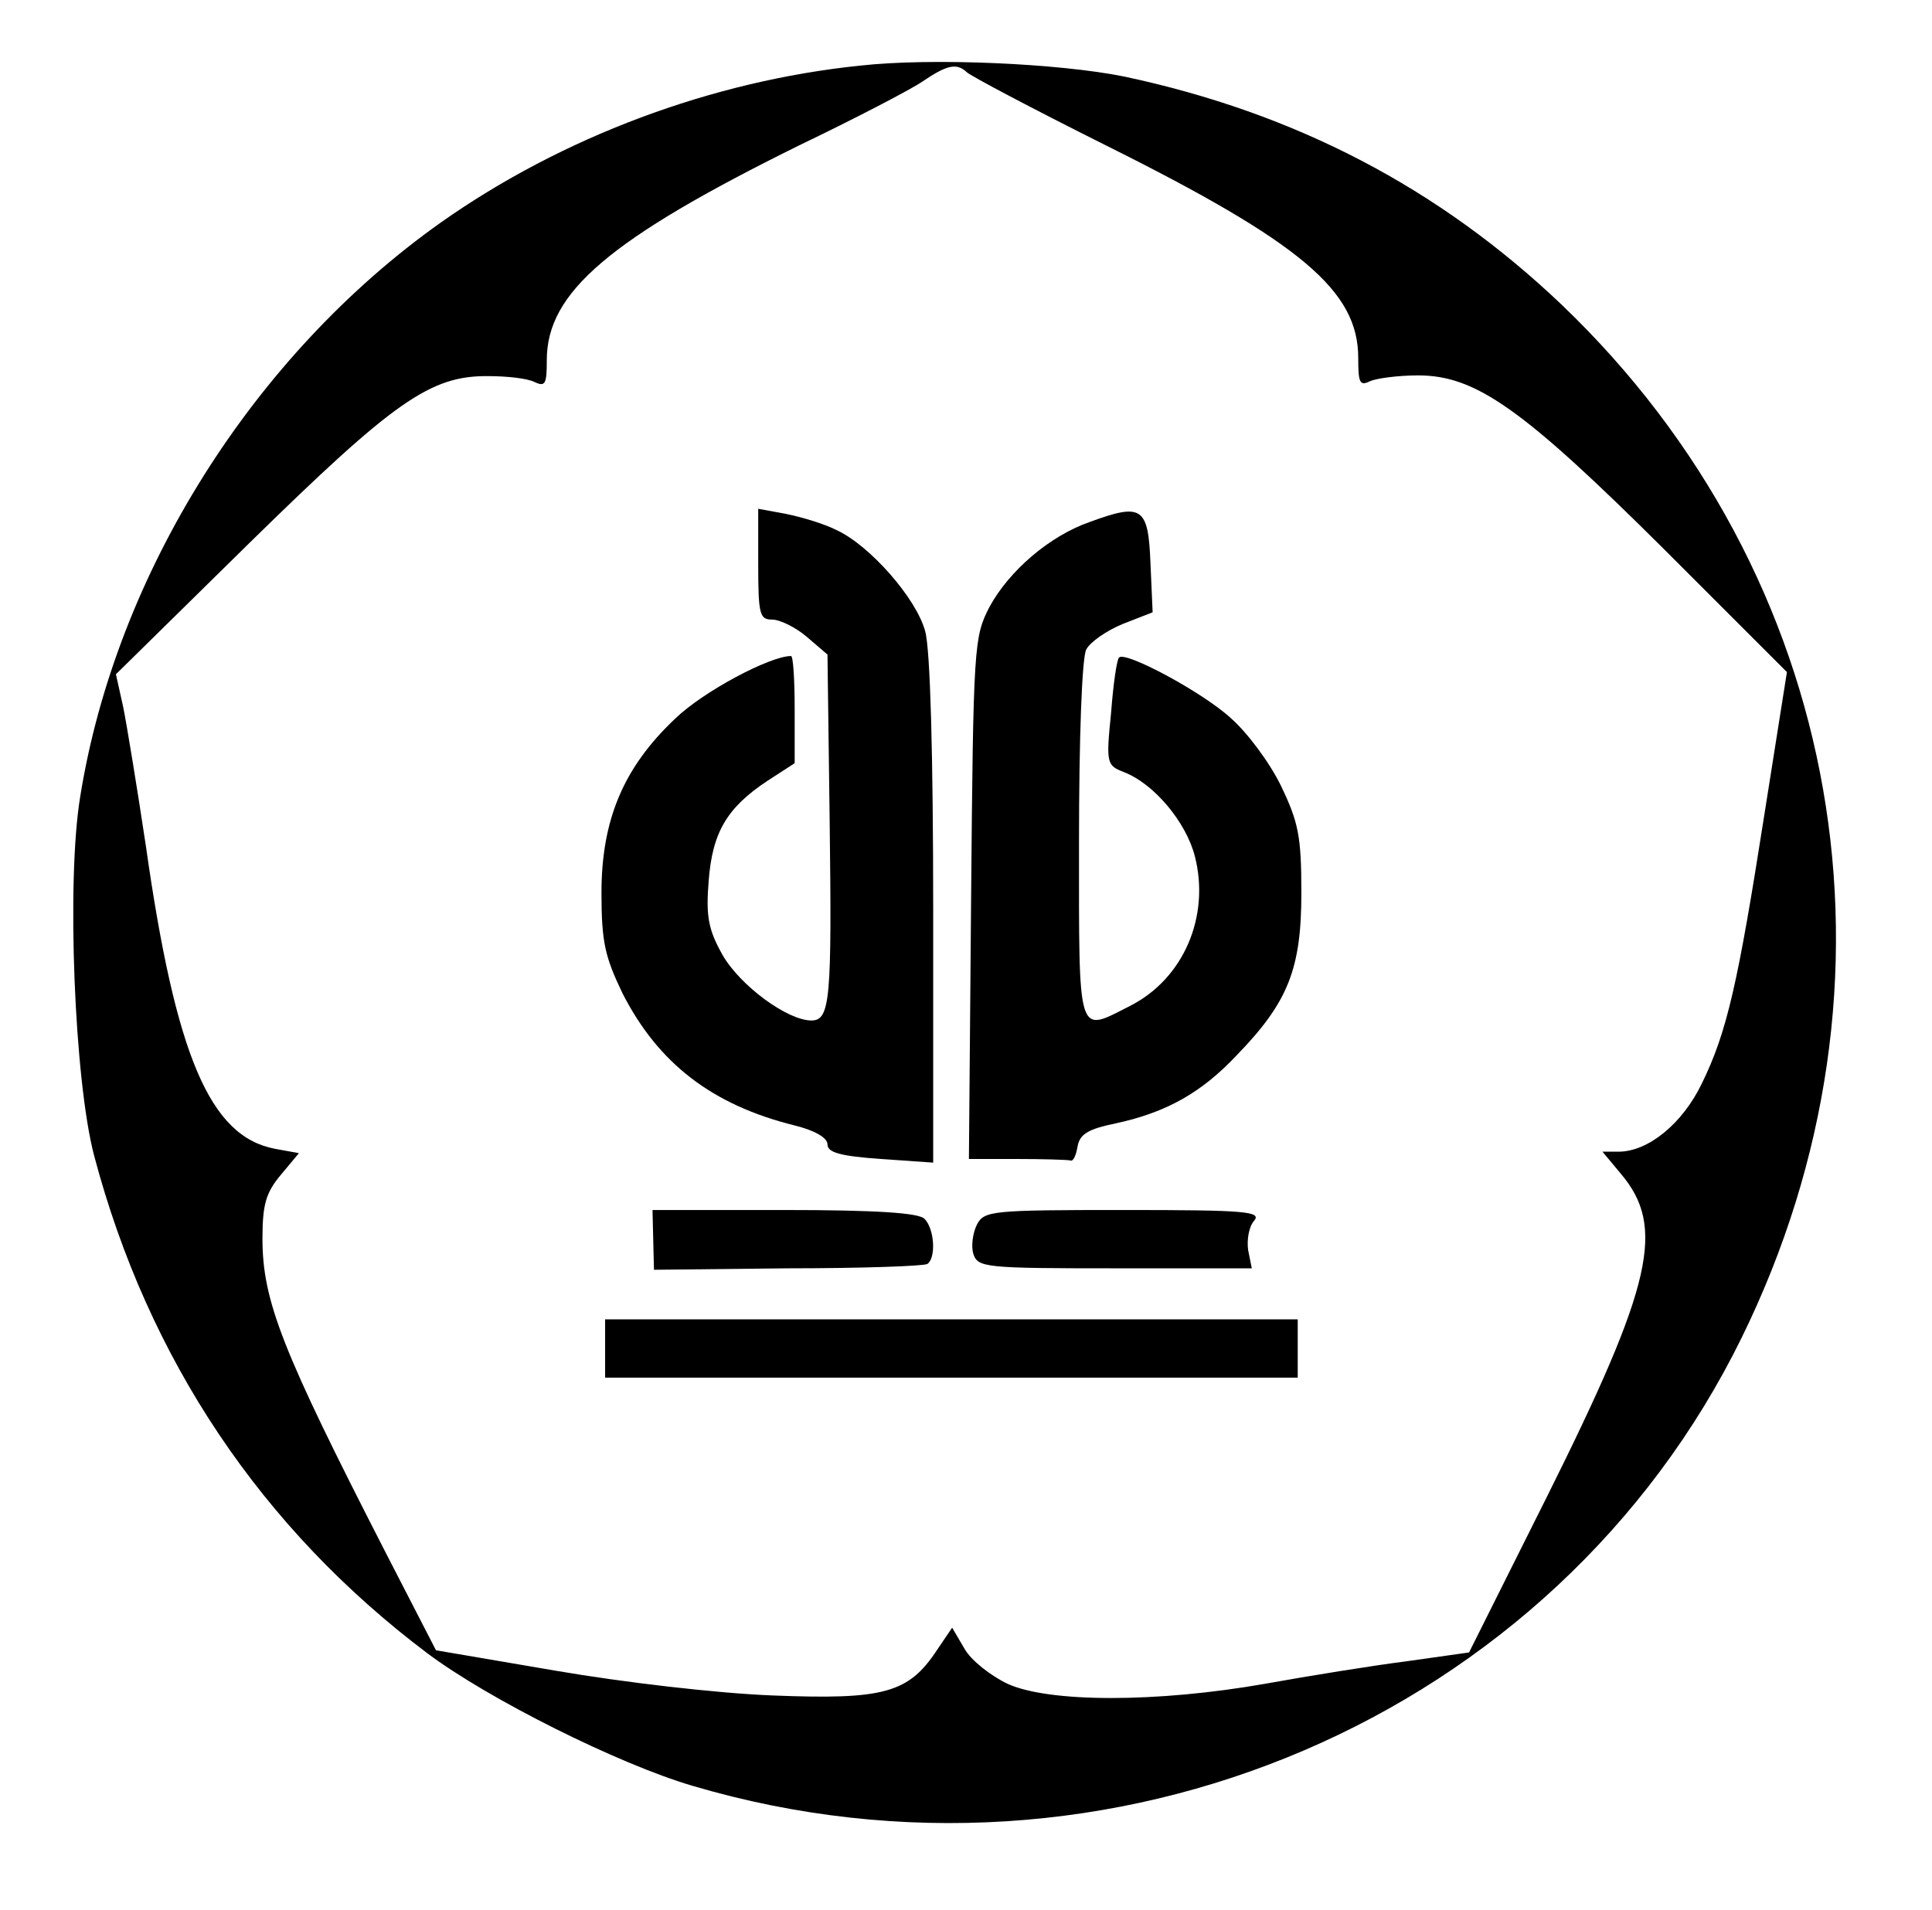 <?xml version="1.0" standalone="no"?>
<!DOCTYPE svg PUBLIC "-//W3C//DTD SVG 20010904//EN"
 "http://www.w3.org/TR/2001/REC-SVG-20010904/DTD/svg10.dtd">
<svg version="1.0" xmlns="http://www.w3.org/2000/svg"
 width="265pt" height="262pt" viewBox="0 0 265 262"
 preserveAspectRatio="xMidYMid meet">
<g transform="translate(0,262) scale(0.1,-0.1)"
fill="#000000" stroke="none">
<path d="M1180 2530 c-204 -21 -409 -98 -575 -215 -257 -182 -446 -482 -495
-788 -19 -115 -8 -389 19 -492 74 -280 230 -512 457 -683 84 -63 262 -152 364
-182 572 -169 1183 93 1439 615 239 487 141 1046 -247 1417 -168 160 -365 263
-600 313 -89 18 -263 26 -362 15z m146 -9 c5 -5 90 -50 190 -100 269 -134 347
-200 347 -292 0 -34 2 -39 16 -32 9 4 39 8 66 8 79 0 143 -45 337 -238 l169
-169 -31 -196 c-36 -230 -51 -298 -86 -369 -26 -54 -73 -93 -114 -93 l-22 0
25 -30 c62 -73 44 -152 -100 -441 l-108 -216 -85 -12 c-47 -6 -134 -20 -195
-31 -148 -26 -296 -26 -353 0 -23 11 -50 32 -59 48 l-17 29 -21 -31 c-39 -59
-73 -68 -225 -62 -77 3 -205 18 -298 34 l-164 28 -69 134 c-142 277 -169 345
-169 431 0 47 5 63 25 87 l25 30 -33 6 c-89 17 -136 127 -177 416 -12 80 -26
165 -31 190 l-10 45 183 180 c198 194 248 230 328 229 25 0 53 -3 63 -8 15 -7
17 -3 17 30 0 93 86 166 345 294 77 37 154 77 170 88 34 23 47 26 61 13z"/>
<path d="M1040 1846 c0 -69 2 -76 19 -76 11 0 33 -11 48 -24 l28 -24 3 -228
c3 -244 1 -274 -25 -274 -33 0 -98 48 -122 90 -19 34 -23 52 -19 101 5 67 25
101 81 138 l37 24 0 74 c0 40 -2 73 -5 73 -29 0 -121 -49 -159 -86 -71 -67
-101 -139 -101 -239 0 -68 5 -88 29 -138 49 -96 123 -153 236 -181 28 -7 45
-17 45 -26 0 -11 17 -16 73 -20 l72 -5 0 345 c0 214 -4 360 -11 384 -12 45
-76 118 -122 139 -18 9 -49 18 -69 22 l-38 7 0 -76z"/>
<path d="M1495 1904 c-55 -19 -111 -67 -138 -117 -21 -41 -22 -52 -25 -399
l-3 -358 65 0 c36 0 69 -1 74 -2 4 -2 8 7 10 19 3 17 14 24 53 32 69 15 117
42 165 93 71 73 89 119 89 223 0 78 -4 97 -28 147 -15 31 -46 73 -69 93 -38
35 -144 92 -153 83 -3 -2 -8 -36 -11 -76 -7 -69 -6 -72 17 -81 42 -16 86 -69
98 -116 21 -83 -16 -168 -89 -205 -73 -37 -70 -48 -70 226 0 139 4 253 10 263
5 10 28 26 50 35 l41 16 -3 68 c-3 77 -12 82 -83 56z"/>
<path d="M896 919 l1 -41 183 2 c101 0 187 3 192 6 12 8 10 48 -4 62 -8 8 -65
12 -193 12 l-180 0 1 -41z"/>
<path d="M1340 940 c-6 -12 -8 -30 -5 -40 6 -19 16 -20 194 -20 l188 0 -5 25
c-2 14 1 32 8 40 11 13 -10 15 -178 15 -182 0 -192 -1 -202 -20z"/>
<path d="M830 770 l0 -40 475 0 475 0 0 40 0 40 -475 0 -475 0 0 -40z"/>
</g>
</svg>
